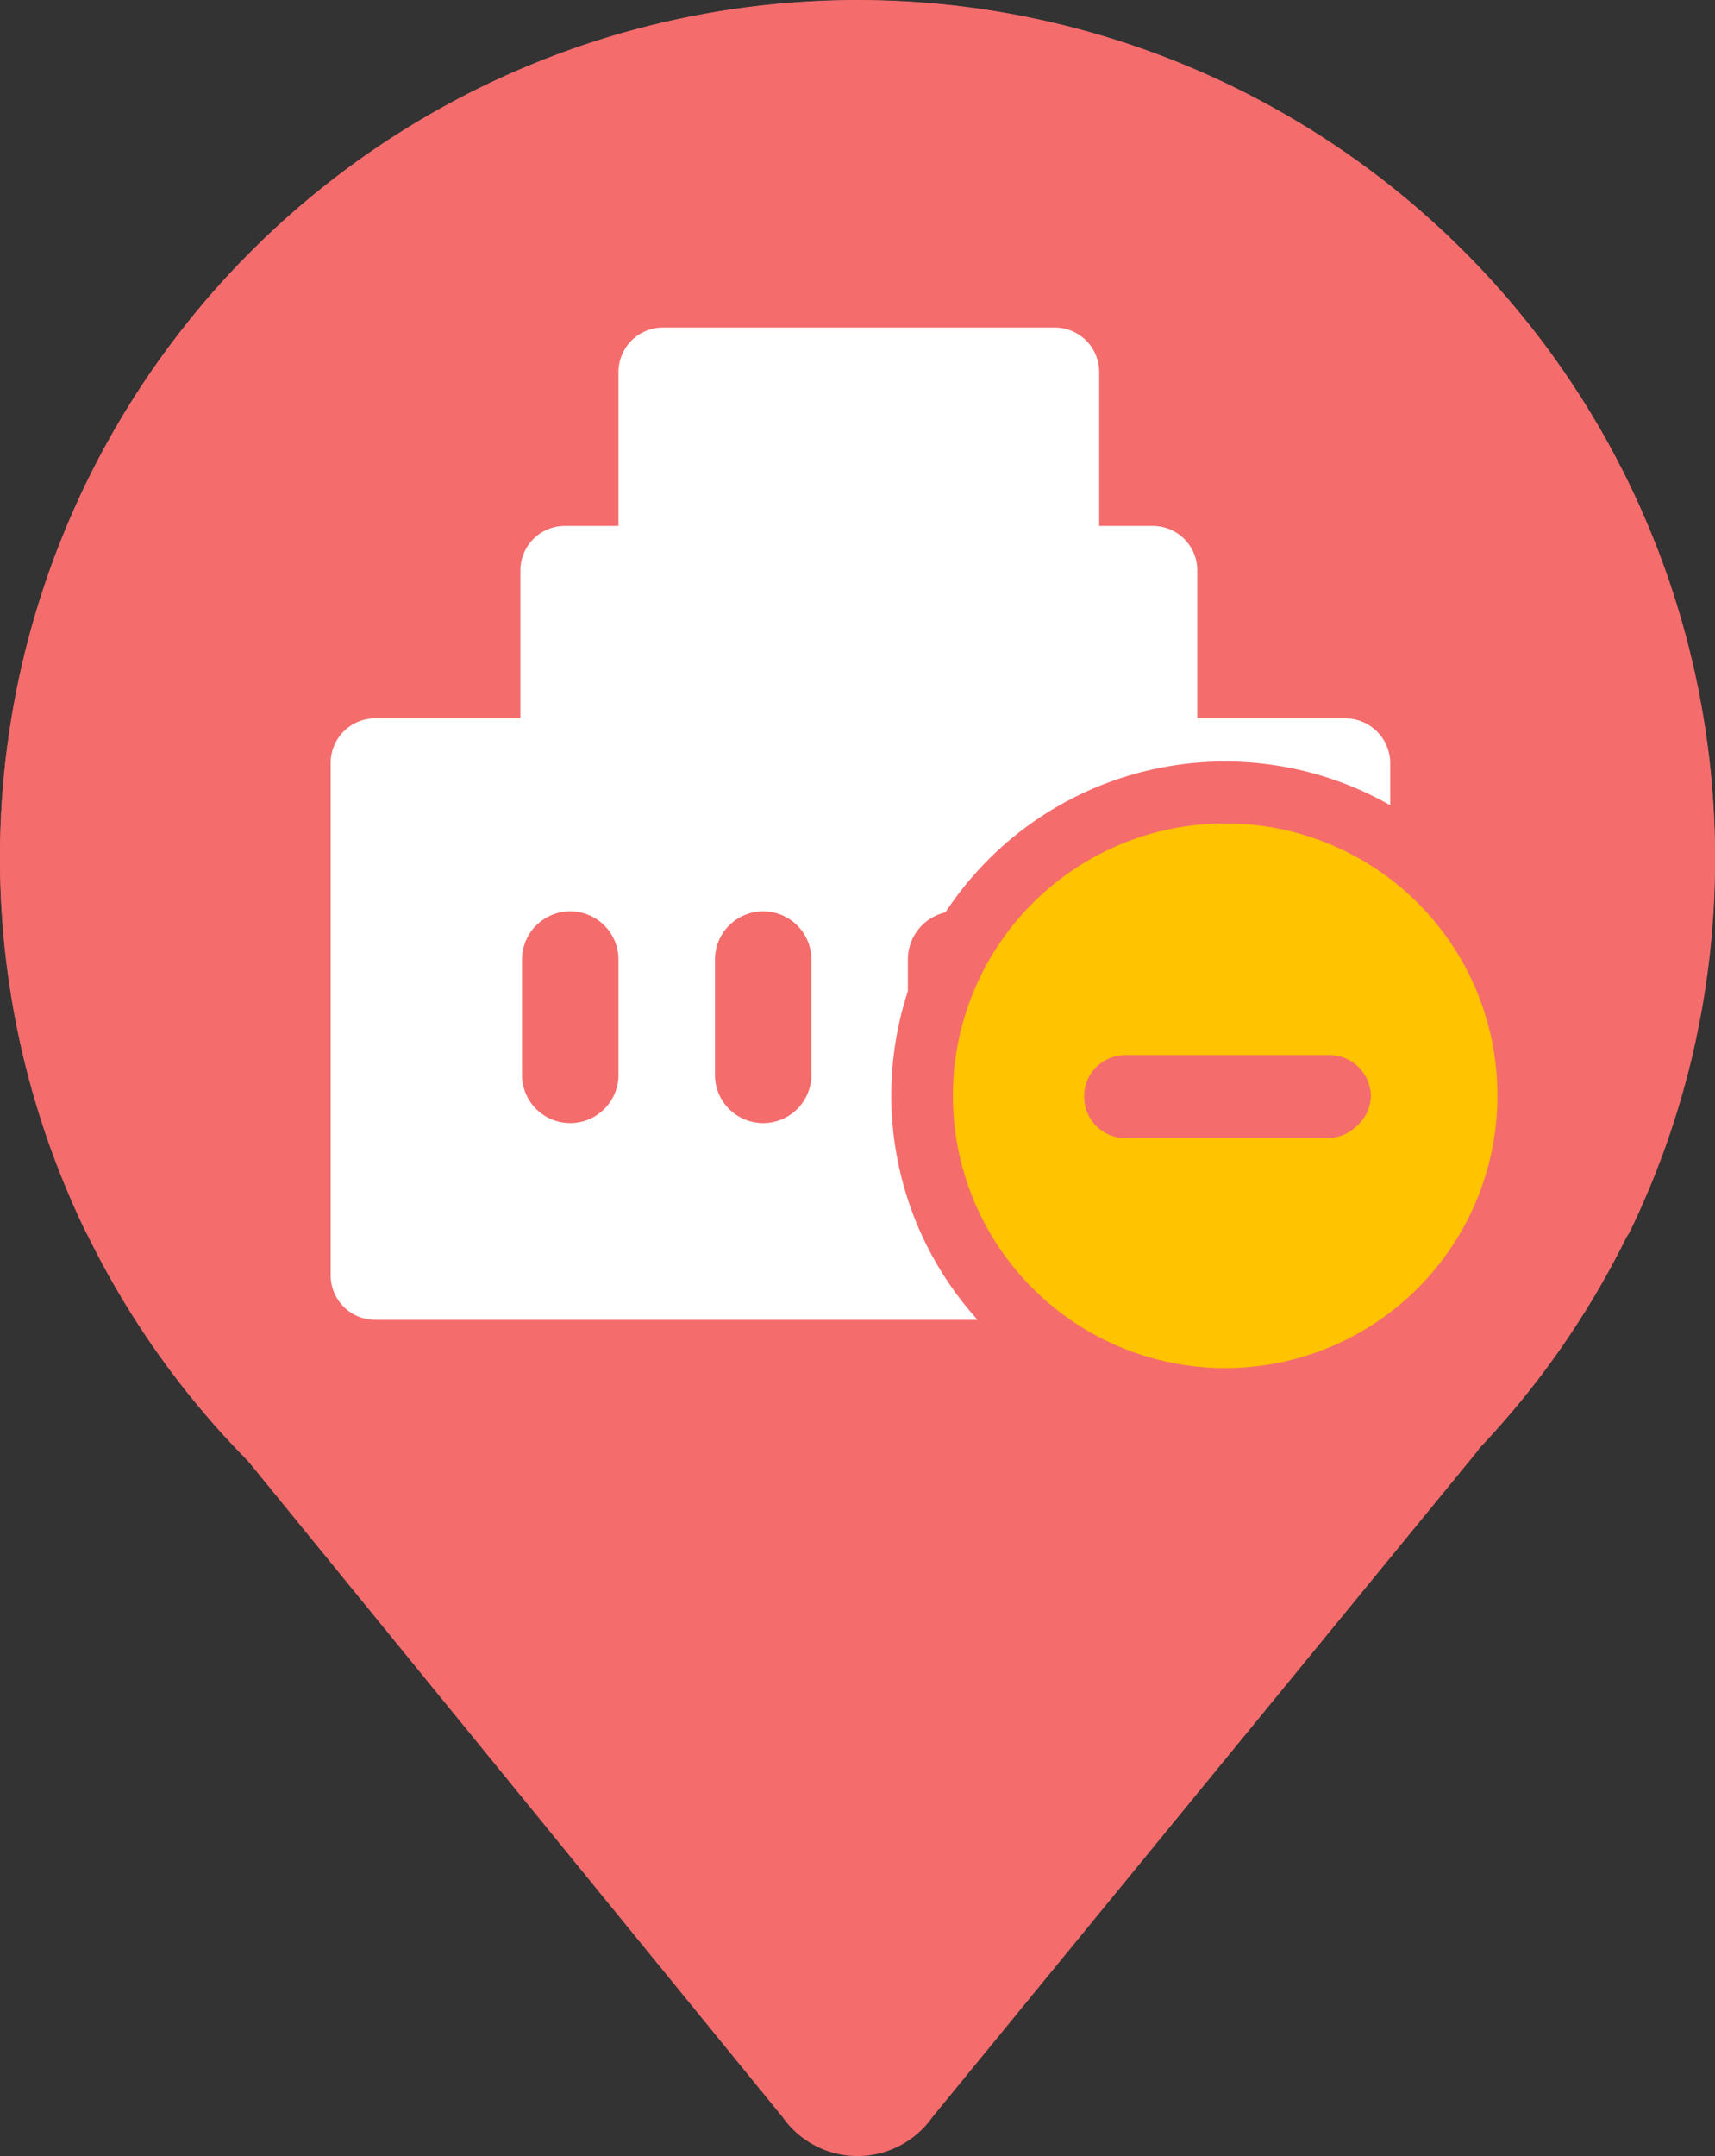 <svg id="图层_1" data-name="图层 1" xmlns="http://www.w3.org/2000/svg" viewBox="0 0 32 40.22"><rect x="0" y="0" width="32" height="40.22" fill="#333333" stroke="none"/><defs><style>.cls-1{fill:#f56c6c;}.cls-2{fill:#fff;}.cls-3{fill:#ffc300;}</style></defs><path class="cls-1" d="M32,16a15.87,15.87,0,0,1-1.6,7h0l-2.84,4.08L17.4,39.49a1.71,1.71,0,0,1-2.8,0L4.42,27h0L1.61,23v0A16,16,0,1,1,32,16Z"/><circle class="cls-1" cx="16" cy="16" r="16"/><path class="cls-2" d="M25.11,13.4H22.34V10.64a.83.83,0,0,0-.83-.83h-1V6.94a.83.83,0,0,0-.83-.83H12.37a.83.83,0,0,0-.83.83V9.81h-1a.83.83,0,0,0-.83.83V13.4H7a.83.83,0,0,0-.83.83v9.56a.83.83,0,0,0,.83.83H18.24a6.25,6.25,0,0,1-1.3-6.13V17.9a.9.9,0,0,1,.7-.88,6.24,6.24,0,0,1,8.3-2v-.77A.84.84,0,0,0,25.11,13.4ZM11.54,20.05a.9.9,0,0,1-.9.9.9.9,0,0,1-.9-.9V17.9a.9.9,0,0,1,1.8,0Zm3.6,0a.9.9,0,0,1-.9.9.9.9,0,0,1-.9-.9V17.9a.9.9,0,1,1,1.8,0Z"/><path class="cls-3" d="M22.87,15.36a5.08,5.08,0,1,0,5.07,5.07A5.07,5.07,0,0,0,22.87,15.36ZM25.32,21a.79.79,0,0,1-.55.23H21a.77.77,0,0,1-.77-.78.76.76,0,0,1,.22-.54.79.79,0,0,1,.55-.23h3.8a.78.78,0,0,1,.78.77A.77.77,0,0,1,25.32,21Z"/></svg>